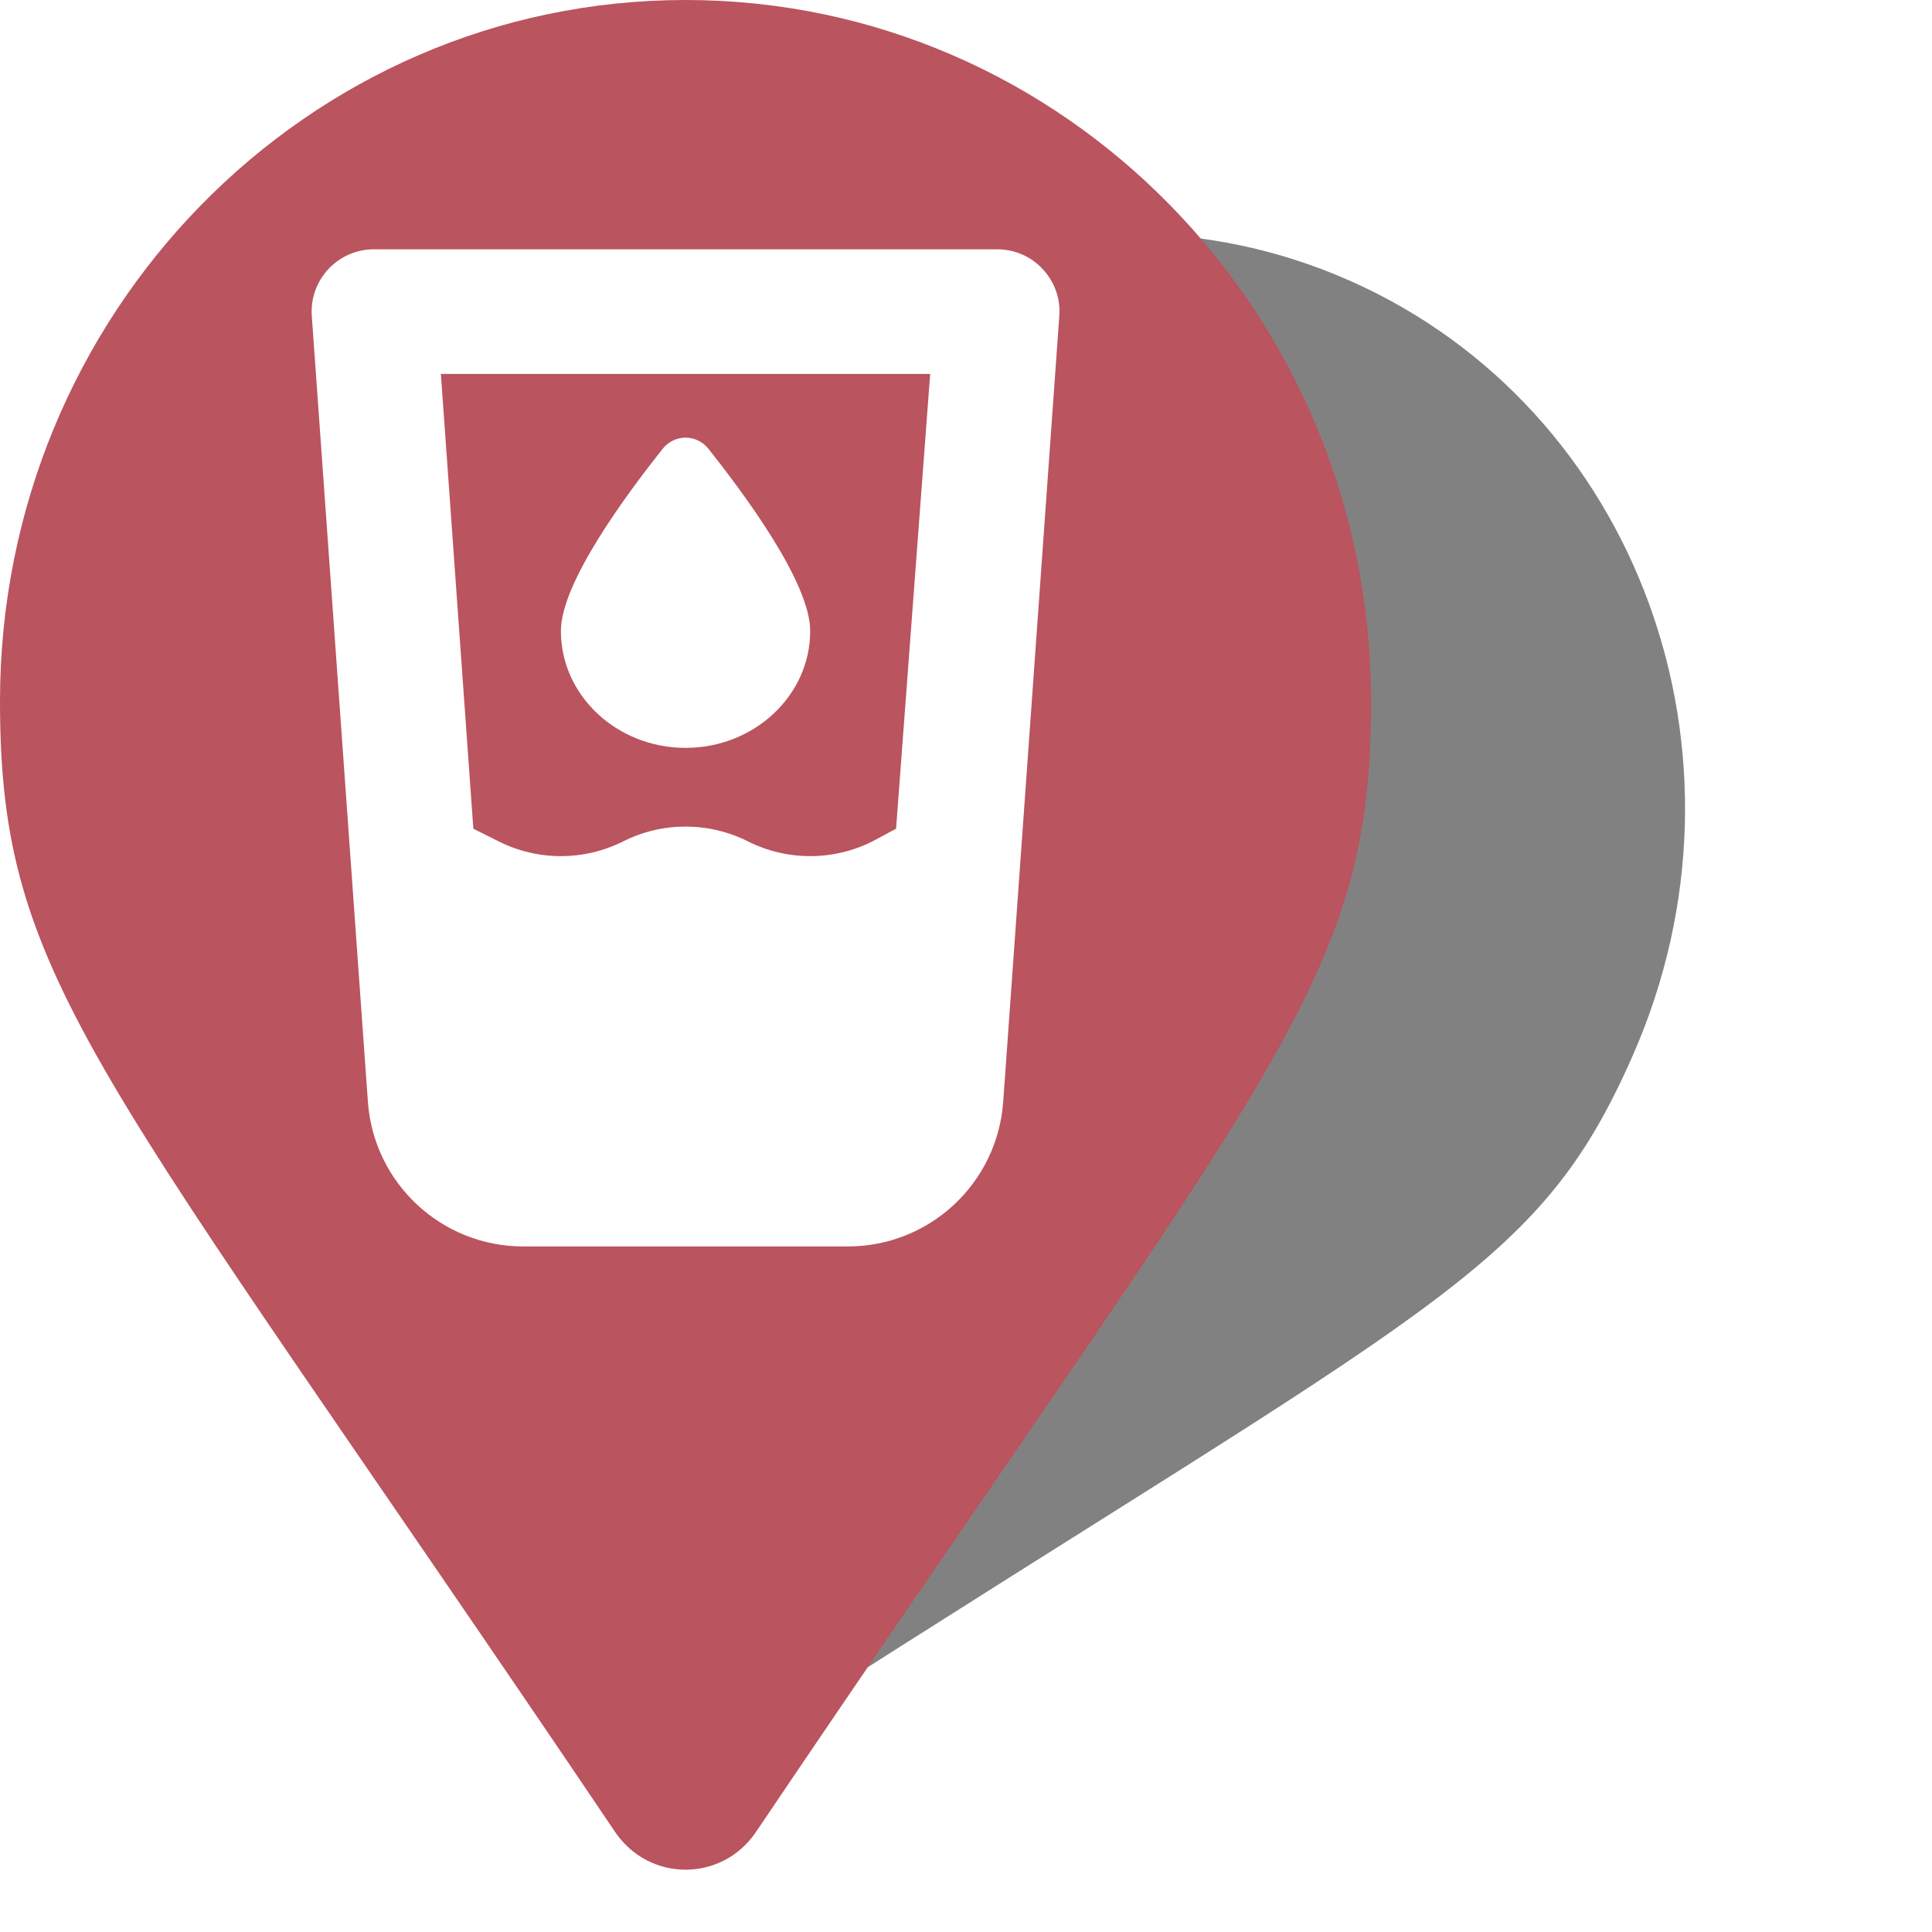 <svg width="31" height="31" viewBox="0 0 31 31" fill="none" xmlns="http://www.w3.org/2000/svg">
<g filter="url(#filter0_f_204_169)">
<path d="M10.831 26.867C8.702 14.51 7.96 13.009 9.5 9.5C11.61 4.694 17.06 2.46 21.672 4.51C26.285 6.561 28.313 12.12 26.203 16.926C24.662 20.435 23.059 20.893 12.547 27.631C11.858 28.07 10.971 27.676 10.831 26.867Z" fill="#060404" fill-opacity="0.5"/>
</g>
<path d="M9.87 29.395C1.545 17.053 0 15.786 0 11.25C0 5.037 4.925 0 11 0C17.075 0 22 5.037 22 11.25C22 15.786 20.455 17.053 12.13 29.395C11.584 30.202 10.416 30.202 9.87 29.395Z" fill="#BA545E"/>
<g clip-path="url(#clip0_204_169)">
<path d="M13 10.125C13 11.159 12.103 12 11 12C9.897 12 9 11.159 9 10.125C9 9.347 10.053 7.934 10.631 7.203C10.822 6.962 11.178 6.962 11.369 7.203C11.947 7.934 13 9.347 13 10.125ZM16 4C16.278 4 16.544 4.115 16.731 4.318C16.922 4.522 17.019 4.794 16.997 5.071L16.097 17.678C16.003 18.988 14.916 20 13.603 20H8.397C7.085 20 5.997 18.988 5.903 17.678L5.003 5.071C4.993 4.934 5.011 4.797 5.057 4.667C5.103 4.538 5.175 4.419 5.268 4.318C5.362 4.218 5.475 4.138 5.601 4.083C5.727 4.028 5.863 4 6 4H16ZM8 13.5C8.628 13.816 9.372 13.816 10 13.5C10.628 13.184 11.372 13.184 12 13.5C12.628 13.816 13.372 13.816 14 13.5L14.378 13.297L14.925 6H7.074L7.595 13.297L8 13.5Z" fill="white"/>
</g>
<defs>
<filter id="filter0_f_204_169" x="5.682" y="0.749" width="24.355" height="30.064" filterUnits="userSpaceOnUse" color-interpolation-filters="sRGB">
<feFlood flood-opacity="0" result="BackgroundImageFix"/>
<feBlend mode="normal" in="SourceGraphic" in2="BackgroundImageFix" result="shape"/>
<feGaussianBlur stdDeviation="1.5" result="effect1_foregroundBlur_204_169"/>
</filter>
<clipPath id="clip0_204_169">
<rect width="12" height="16" fill="white" transform="translate(5 4)"/>
</clipPath>
</defs>
</svg>
